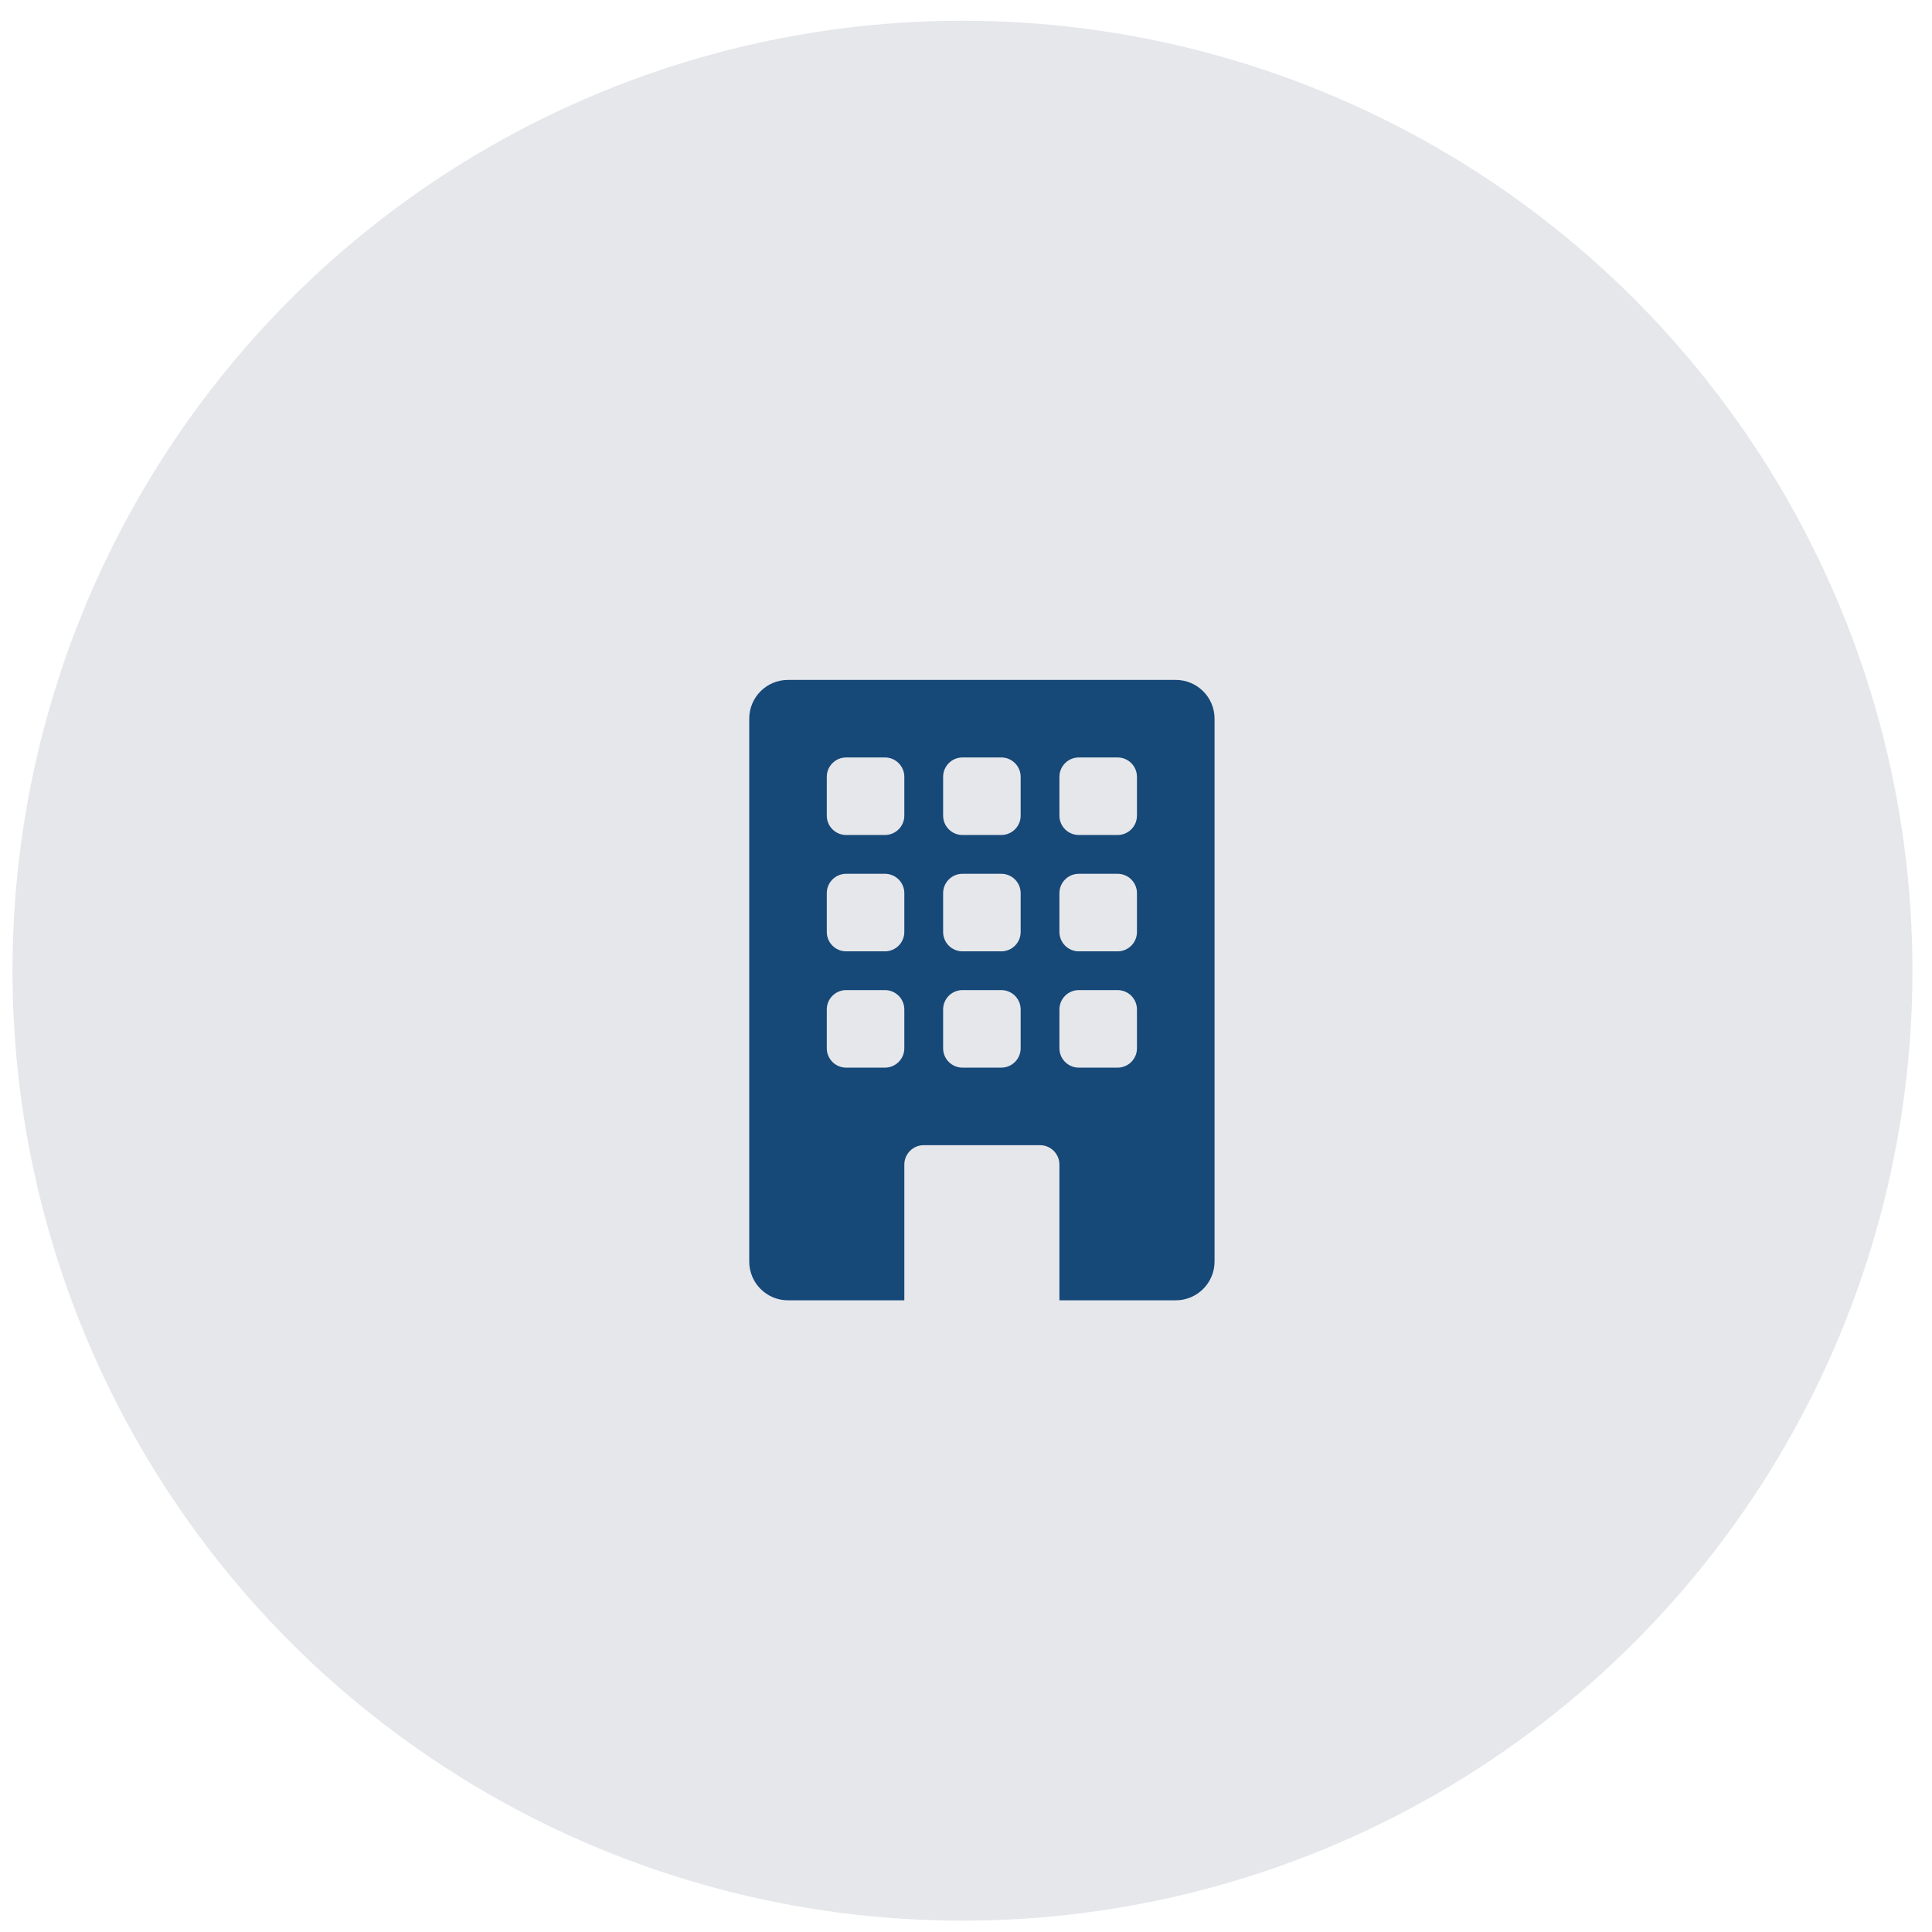 <svg width="51" height="51" viewBox="0 0 51 51" fill="none" xmlns="http://www.w3.org/2000/svg">
<circle cx="25.407" cy="25.624" r="25.077" fill="#E5E7EB"/>
<path d="M20.801 17.948C20.236 17.948 19.778 18.406 19.778 18.971V33.301C19.778 33.867 20.236 34.325 20.801 34.325H23.872V30.742C23.872 30.46 24.101 30.23 24.384 30.23H27.454C27.737 30.23 27.966 30.46 27.966 30.742V34.325H31.037C31.602 34.325 32.061 33.867 32.061 33.301V18.971C32.061 18.406 31.602 17.948 31.037 17.948H20.801ZM21.825 20.507C21.825 20.224 22.054 19.995 22.337 19.995H23.36C23.643 19.995 23.872 20.224 23.872 20.507V21.53C23.872 21.813 23.643 22.042 23.36 22.042H22.337C22.054 22.042 21.825 21.813 21.825 21.53V20.507ZM24.896 20.507C24.896 20.224 25.125 19.995 25.407 19.995H26.431C26.714 19.995 26.943 20.224 26.943 20.507V21.53C26.943 21.813 26.714 22.042 26.431 22.042H25.407C25.125 22.042 24.896 21.813 24.896 21.53V20.507ZM28.478 19.995H29.502C29.784 19.995 30.013 20.224 30.013 20.507V21.53C30.013 21.813 29.784 22.042 29.502 22.042H28.478C28.195 22.042 27.966 21.813 27.966 21.53V20.507C27.966 20.224 28.195 19.995 28.478 19.995ZM21.825 23.577C21.825 23.295 22.054 23.066 22.337 23.066H23.36C23.643 23.066 23.872 23.295 23.872 23.577V24.601C23.872 24.884 23.643 25.113 23.36 25.113H22.337C22.054 25.113 21.825 24.884 21.825 24.601V23.577ZM25.407 23.066H26.431C26.714 23.066 26.943 23.295 26.943 23.577V24.601C26.943 24.884 26.714 25.113 26.431 25.113H25.407C25.125 25.113 24.896 24.884 24.896 24.601V23.577C24.896 23.295 25.125 23.066 25.407 23.066ZM27.966 23.577C27.966 23.295 28.195 23.066 28.478 23.066H29.502C29.784 23.066 30.013 23.295 30.013 23.577V24.601C30.013 24.884 29.784 25.113 29.502 25.113H28.478C28.195 25.113 27.966 24.884 27.966 24.601V23.577ZM22.337 26.136H23.36C23.643 26.136 23.872 26.365 23.872 26.648V27.672C23.872 27.954 23.643 28.183 23.36 28.183H22.337C22.054 28.183 21.825 27.954 21.825 27.672V26.648C21.825 26.365 22.054 26.136 22.337 26.136ZM24.896 26.648C24.896 26.365 25.125 26.136 25.407 26.136H26.431C26.714 26.136 26.943 26.365 26.943 26.648V27.672C26.943 27.954 26.714 28.183 26.431 28.183H25.407C25.125 28.183 24.896 27.954 24.896 27.672V26.648ZM28.478 26.136H29.502C29.784 26.136 30.013 26.365 30.013 26.648V27.672C30.013 27.954 29.784 28.183 29.502 28.183H28.478C28.195 28.183 27.966 27.954 27.966 27.672V26.648C27.966 26.365 28.195 26.136 28.478 26.136Z" fill="#164878"/>
</svg>
